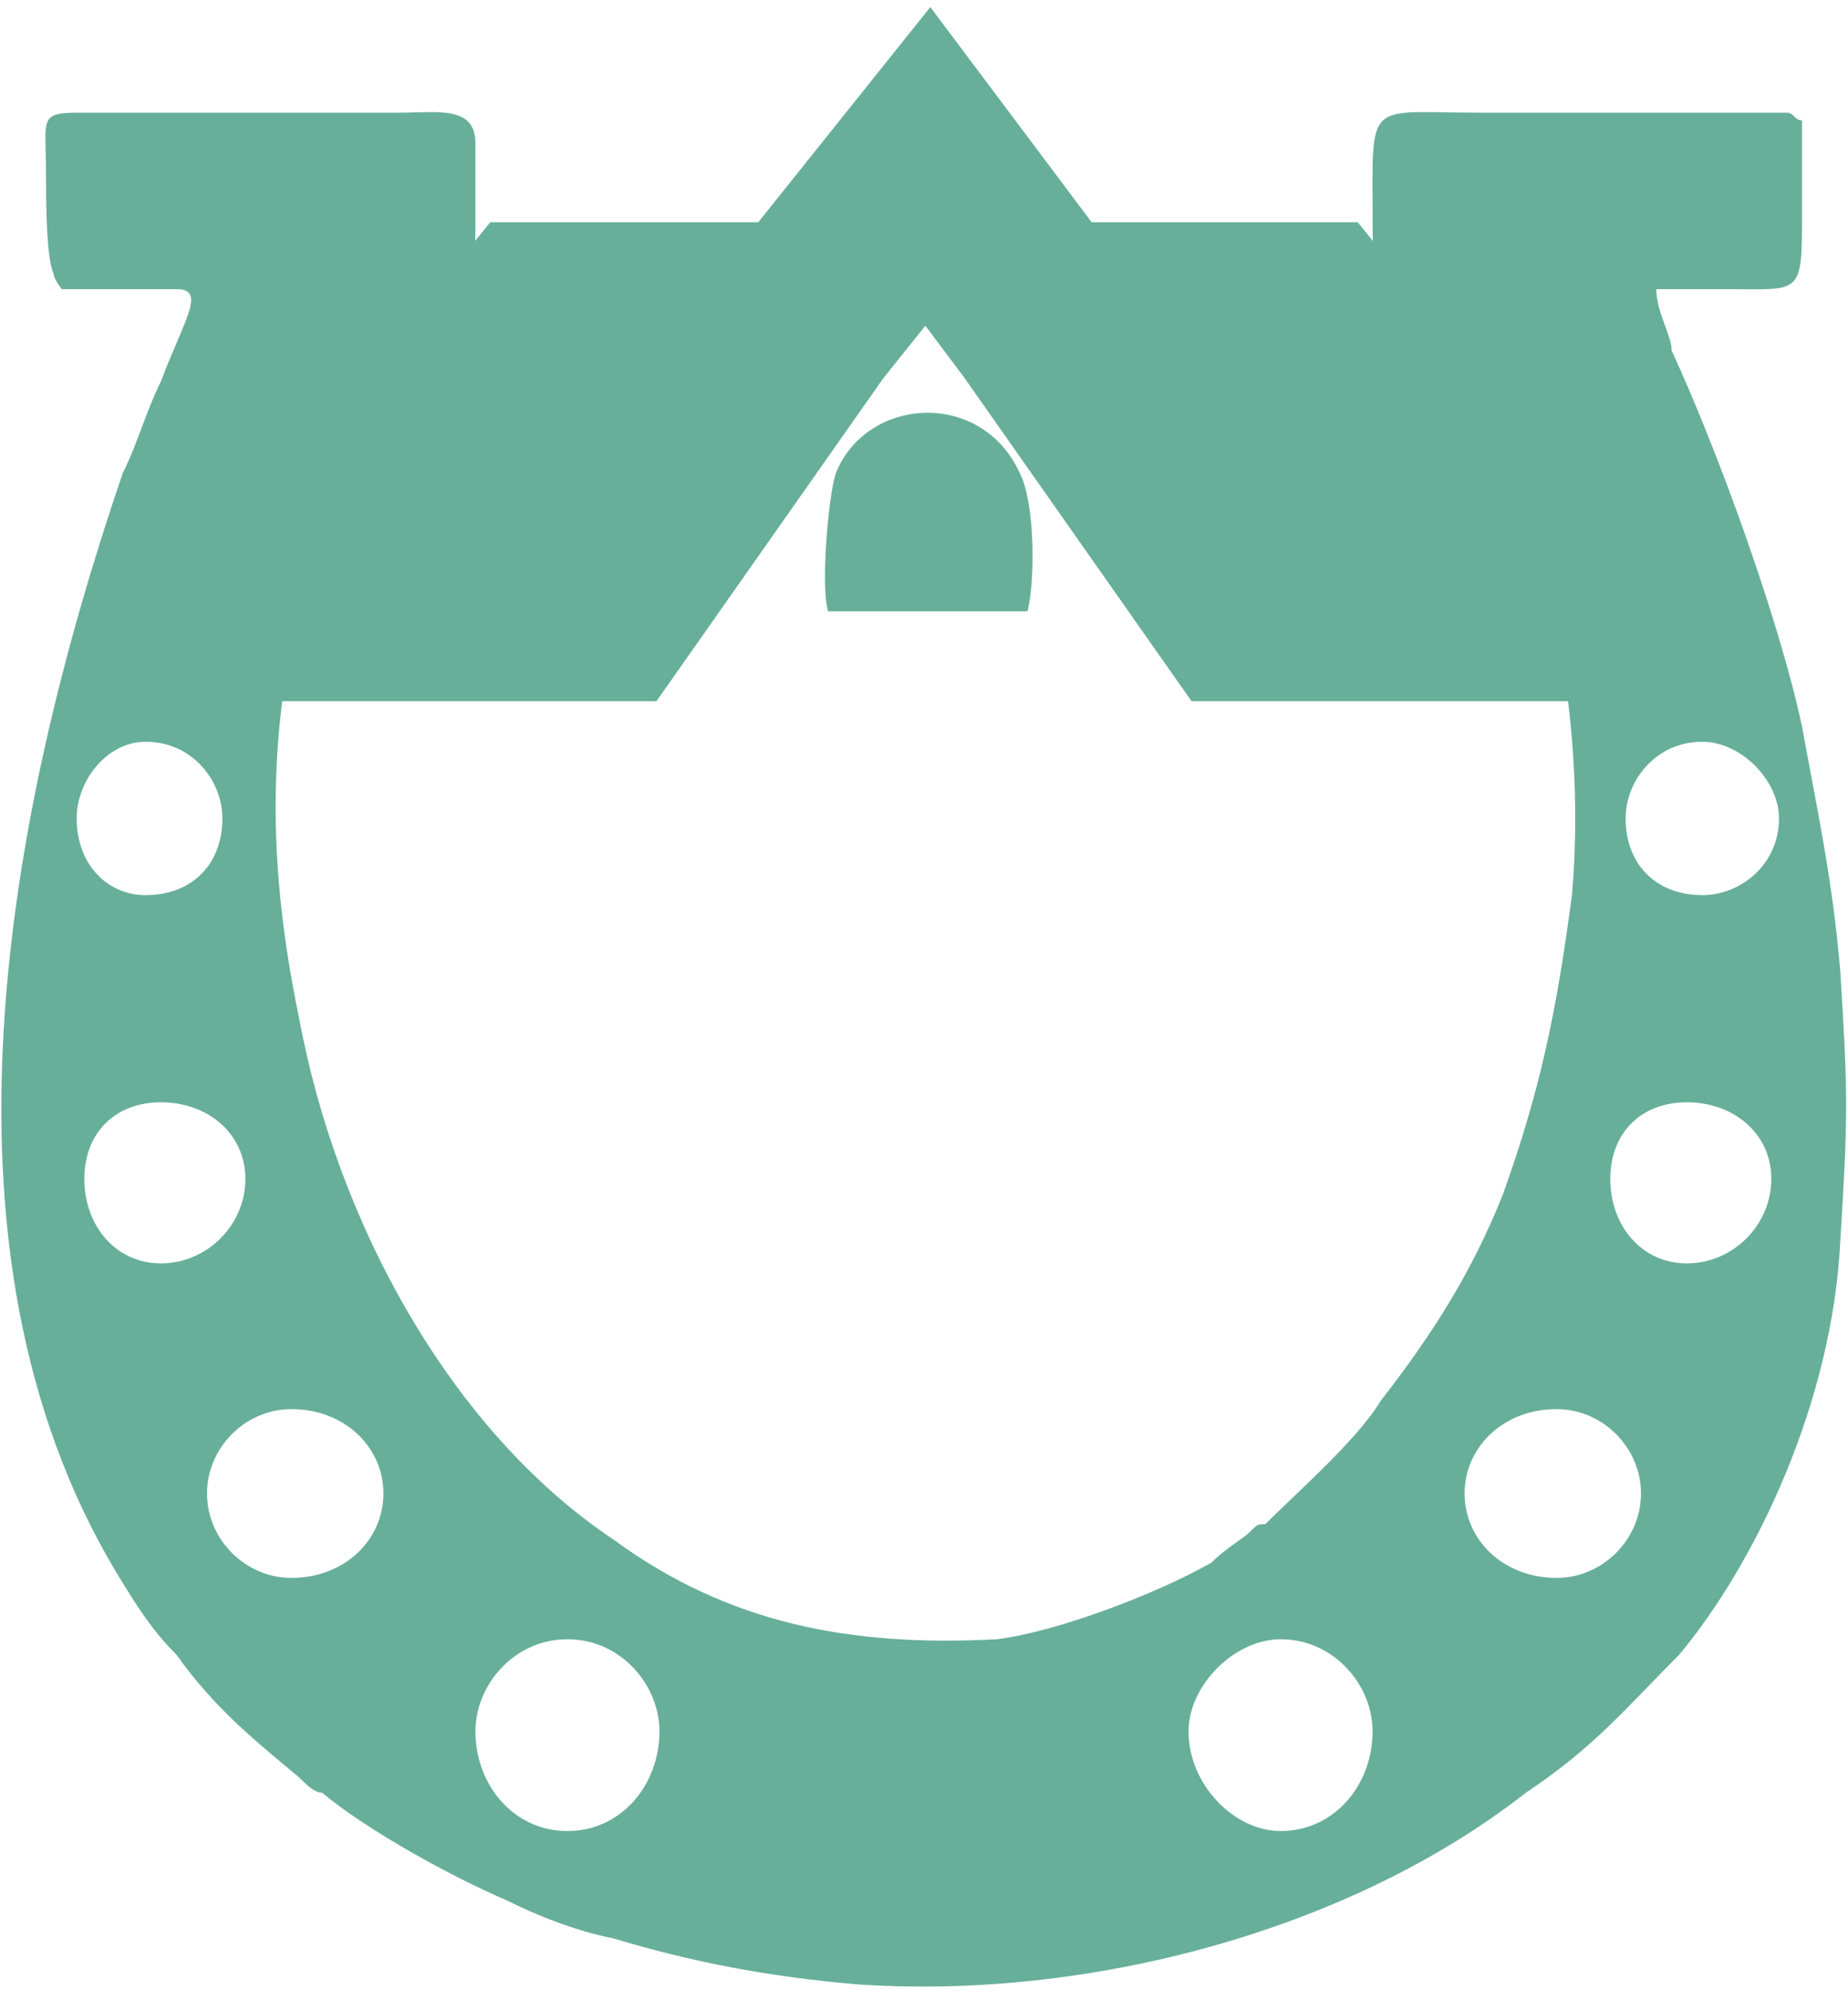<?xml version="1.0" encoding="UTF-8"?>
<!DOCTYPE svg PUBLIC "-//W3C//DTD SVG 1.1//EN" "http://www.w3.org/Graphics/SVG/1.1/DTD/svg11.dtd">
<!-- Creator: CorelDRAW X8 -->
<svg xmlns="http://www.w3.org/2000/svg" xml:space="preserve" width="118px" height="127px" version="1.1" style="shape-rendering:geometricPrecision; text-rendering:geometricPrecision; image-rendering:optimizeQuality; fill-rule:evenodd; clip-rule:evenodd"
viewBox="0 0 241 258"
 xmlns:xlink="http://www.w3.org/1999/xlink">
 <defs>
  <style type="text/css">
   <![CDATA[
    .str0 {stroke:#67AF99;stroke-width:25.44}
    .fil1 {fill:none}
    .fil0 {fill:#67AF99}
   ]]>
  </style>
 </defs>
 <g id="Слой_x0020_1">
  <g id="_776366282336">
   <path class="fil0" d="M6 22c0,3 0,11 1,13 0,1 2,3 1,2 5,0 10,0 15,0 4,0 1,4 -2,12 -2,4 -3,8 -5,12 -15,44 -26,101 -1,143 3,5 5,8 8,11 5,7 10,11 16,16 1,1 2,2 3,2 6,5 17,11 24,14 4,2 9,4 14,5 10,3 20,5 32,6 30,2 64,-7 87,-25 9,-6 13,-11 20,-18 10,-12 20,-33 21,-54 1,-16 1,-19 0,-35 -1,-12 -3,-21 -5,-32 -3,-14 -11,-36 -17,-49 0,-2 -2,-5 -2,-8l9 0c10,0 10,1 10,-10 0,-2 0,-10 0,-12 -1,0 -1,-1 -2,-1l-40 0c-15,0 -14,-2 -14,14 0,10 1,8 6,14l4 5c13,18 18,46 16,69 -2,15 -4,25 -9,39 -4,10 -9,18 -16,27 -3,5 -11,12 -15,16 -1,0 -1,0 -2,1 -1,1 -3,2 -5,4 -7,4 -20,9 -28,10 -19,1 -35,-2 -50,-13 -21,-14 -36,-41 -41,-68 -5,-24 -4,-44 4,-67 2,-8 9,-19 14,-24 5,-4 5,-6 5,-14 0,-3 0,-7 0,-9 0,-5 -5,-4 -10,-4l-42 0c-5,0 -4,1 -4,8zm161 191c7,0 12,6 12,12 0,7 -5,13 -12,13 -6,0 -12,-6 -12,-13 0,-6 6,-12 12,-12zm36 -30c6,0 11,5 11,11 0,6 -5,11 -11,11 -7,0 -12,-5 -12,-11 0,-6 5,-11 12,-11zm17 -40c6,0 11,4 11,10 0,6 -5,11 -11,11 -6,0 -10,-5 -10,-11 0,-6 4,-10 10,-10zm2 -47c5,0 10,5 10,10 0,6 -5,10 -10,10 -6,0 -10,-4 -10,-10 0,-5 4,-10 10,-10zm-148 117c-7,0 -12,6 -12,12 0,7 5,13 12,13 7,0 12,-6 12,-13 0,-6 -5,-12 -12,-12zm-36 -30c-6,0 -11,5 -11,11 0,6 5,11 11,11 7,0 12,-5 12,-11 0,-6 -5,-11 -12,-11zm-17 -40c-6,0 -10,4 -10,10 0,6 4,11 10,11 6,0 11,-5 11,-11 0,-6 -5,-10 -11,-10zm-2 -47c-5,0 -9,5 -9,10 0,6 4,10 9,10 6,0 10,-4 10,-10 0,-5 -4,-10 -10,-10z"/>
   <path class="fil0" d="M162 77l38 0c-1,-1 -12,-15 -14,-18l-7 -8c-3,-3 -5,-7 -7,-9l-34 0c0,1 10,15 12,18l12 17z"/>
   <path class="fil0" d="M42 77l37 0 18 -26c2,-2 6,-7 7,-9l-33 0 -29 35z"/>
   <path class="fil0" d="M108 79l26 0c1,-4 1,-14 -1,-18 -5,-11 -20,-10 -24,0 -1,3 -2,15 -1,18z"/>
   <path class="fil0" d="M110 77c2,1 19,0 22,0 0,-6 1,-12 -2,-17 -5,-7 -16,-6 -19,3 -2,3 -1,10 -1,14z"/>
   <polyline class="fil1 str0" points="105,41 79,78 40,78 70,41 105,41 121,21 136,41 171,41 201,78 162,78 136,41 "/>
  </g>
 </g>
</svg>
